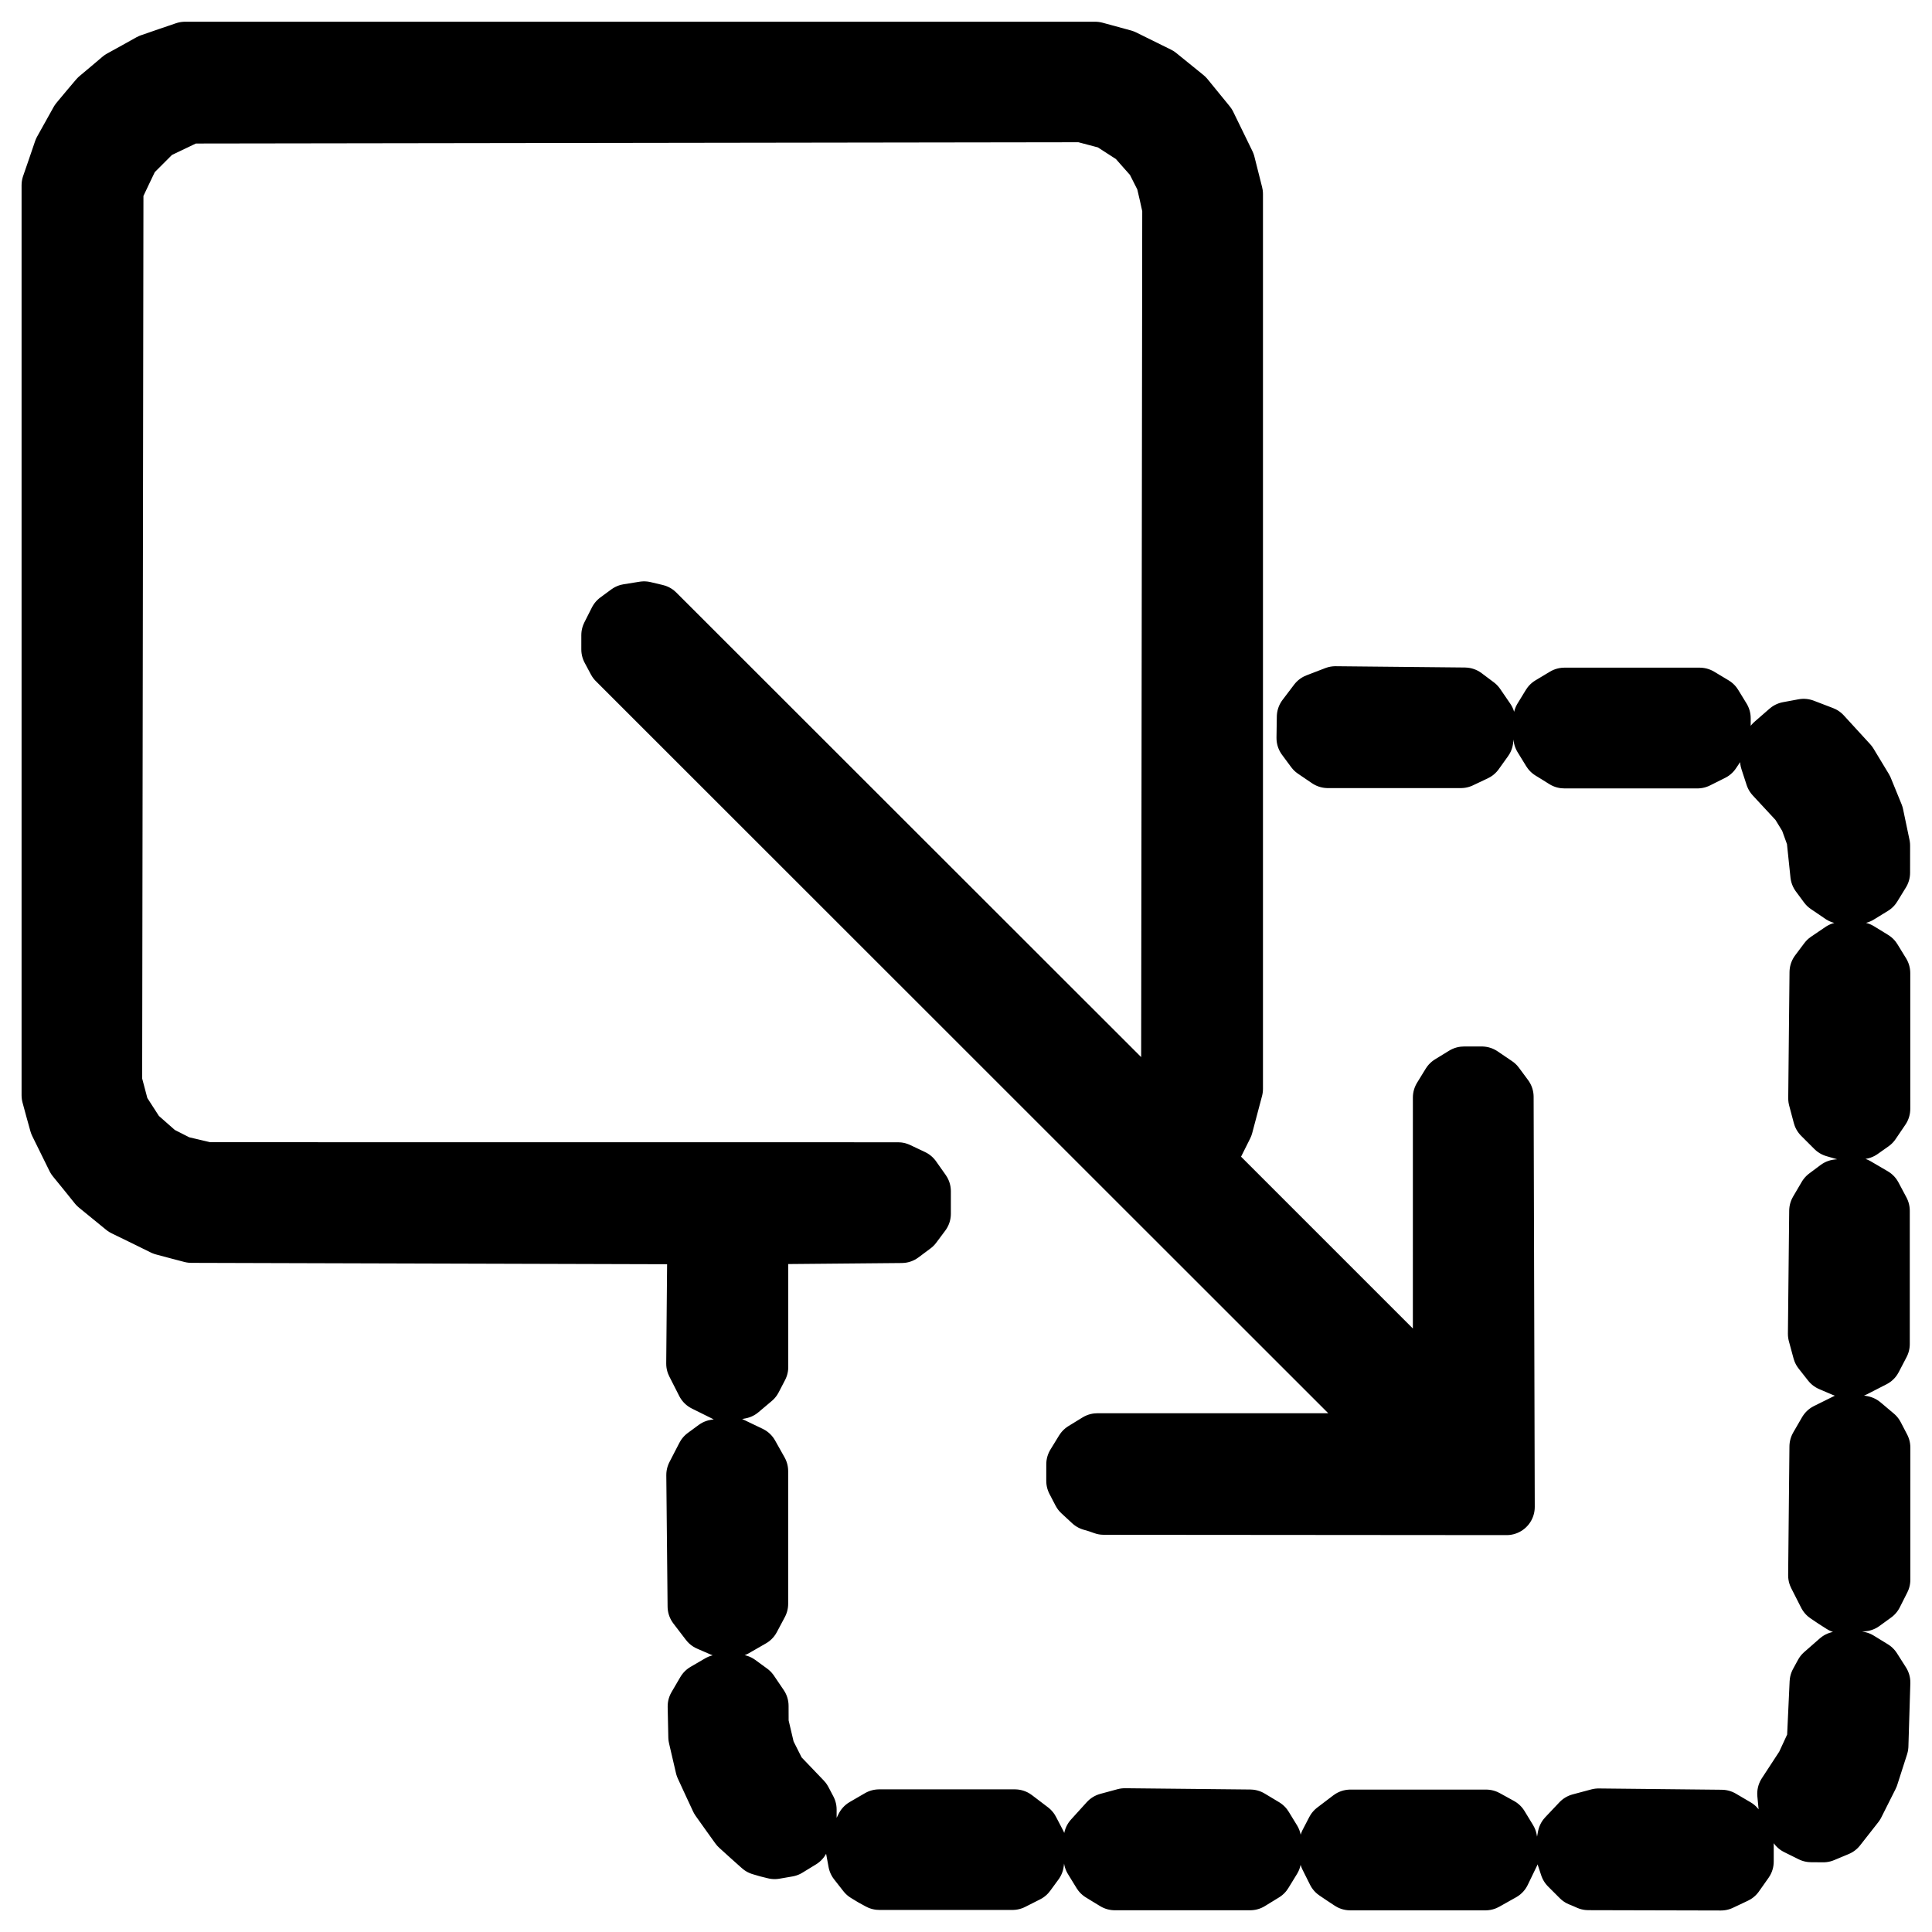 <?xml version="1.0" encoding="UTF-8" standalone="no"?>
<svg
   width="24"
   height="24"
   viewBox="0 0 24 24"
   fill="none"
   stroke="currentColor"
   stroke-width="2"
   stroke-linecap="round"
   stroke-linejoin="round"
   class="feather feather-airplay"
   version="1.1"
   id="svg1"
   sodipodi:docname="drag-drop.svg"
   xml:space="preserve"
   inkscape:version="1.4 (e7c3feb100, 2024-10-09)"
   xmlns:inkscape="http://www.inkscape.org/namespaces/inkscape"
   xmlns:sodipodi="http://sodipodi.sourceforge.net/DTD/sodipodi-0.dtd"
   xmlns="http://www.w3.org/2000/svg"
   xmlns:svg="http://www.w3.org/2000/svg"><defs
     id="defs1" /><sodipodi:namedview
     id="namedview1"
     pagecolor="#ffffff"
     bordercolor="#000000"
     borderopacity="0.25"
     inkscape:showpageshadow="2"
     inkscape:pageopacity="0.0"
     inkscape:pagecheckerboard="0"
     inkscape:deskcolor="#d1d1d1"
     inkscape:zoom="17.666667"
     inkscape:cx="10.726415"
     inkscape:cy="12.339623"
     inkscape:window-width="1920"
     inkscape:window-height="1056"
     inkscape:window-x="0"
     inkscape:window-y="0"
     inkscape:window-maximized="1"
     inkscape:current-layer="svg1" /><path
     style="fill:#000000;stroke:#000000;stroke-width:0.7;stroke-dasharray:none;stroke-opacity:1"
     d="m 10.837,23.329 -0.084,-0.051 -0.058,-0.074 -0.058,-0.074 -0.017,-0.092 -0.017,-0.092 0.064,-0.129 0.064,-0.129 0.095,-0.055 0.095,-0.055 h 0.843 0.843 l 0.1,0.076 0.1,0.076 0.044,0.084 0.044,0.084 -0.014,0.121 -0.014,0.121 -0.052,0.071 -0.052,0.071 -0.093,0.047 -0.093,0.047 -0.827,-5.9e-5 -0.827,-6e-5 z m 2.923,-0.003 -0.088,-0.054 -0.054,-0.088 -0.054,-0.088 -1.01e-4,-0.129 -1.01e-4,-0.129 0.098,-0.108 0.098,-0.108 0.107,-0.029 0.107,-0.029 0.778,0.008 0.778,0.008 0.09,0.054 0.09,0.054 0.052,0.085 0.052,0.085 -10e-5,0.119 -1.02e-4,0.119 -0.054,0.088 -0.054,0.088 -0.088,0.054 -0.088,0.054 H 14.689 13.849 Z m 2.919,-0.007 -0.092,-0.062 -0.047,-0.094 -0.047,-0.094 -4.2e-5,-0.089 -4.2e-5,-0.089 0.041,-0.079 0.041,-0.079 0.1,-0.076 0.1,-0.076 h 0.843 0.843 l 0.089,0.049 0.089,0.049 0.053,0.087 0.053,0.087 0.016,0.087 0.016,0.087 -0.057,0.118 -0.057,0.118 -0.105,0.059 -0.105,0.059 h -0.84 -0.84 z m 2.999,0.036 -0.054,-0.022 -0.073,-0.073 -0.073,-0.073 -0.031,-0.094 -0.031,-0.094 0.017,-0.092 0.017,-0.092 0.088,-0.093 0.088,-0.093 0.116,-0.031 0.116,-0.031 0.764,0.008 0.764,0.008 0.092,0.054 0.092,0.054 0.057,0.077 0.057,0.077 v 0.14 0.14 l -0.06,0.085 -0.06,0.085 -0.093,0.044 -0.093,0.044 -0.823,-0.002 -0.823,-0.002 z M 9.534,22.971 9.449,22.946 9.309,22.821 9.17,22.695 9.048,22.525 8.927,22.355 8.832,22.151 8.738,21.947 8.695,21.762 8.652,21.577 l -0.004,-0.19 -0.004,-0.19 0.055,-0.094 0.055,-0.094 0.091,-0.053 0.091,-0.053 h 0.12 0.12 l 0.074,0.054 0.074,0.054 0.061,0.09 0.061,0.09 4e-4,0.111 4.01e-4,0.111 0.04,0.17 0.04,0.17 0.071,0.141 0.071,0.141 0.156,0.163 0.156,0.163 0.031,0.059 0.031,0.059 v 0.099 0.099 l -0.044,0.092 -0.044,0.092 -0.085,0.052 -0.085,0.052 -0.081,0.014 -0.081,0.014 z m 12.874,-0.233 -0.089,-0.044 -0.058,-0.081 -0.058,-0.081 -0.012,-0.125 -0.012,-0.125 0.115,-0.176 0.115,-0.176 0.069,-0.149 0.069,-0.149 0.017,-0.366 0.017,-0.366 0.031,-0.057 0.031,-0.057 0.097,-0.085 0.097,-0.085 0.128,1.01e-4 0.128,1.02e-4 0.088,0.054 0.088,0.054 0.056,0.088 0.056,0.088 -0.012,0.393 -0.012,0.393 -0.061,0.19 -0.061,0.19 -0.089,0.177 -0.089,0.177 -0.113,0.144 -0.113,0.144 -0.091,0.038 -0.091,0.038 -0.075,-6.18e-4 -0.075,-6.18e-4 z m -13.524,-2.542 -0.085,-0.037 -0.078,-0.102 -0.078,-0.102 -0.008,-0.816 -0.008,-0.816 0.062,-0.12 0.062,-0.12 0.068,-0.05 0.068,-0.05 0.099,-0.016 0.099,-0.016 0.119,0.057 0.119,0.057 0.059,0.105 0.059,0.105 v 0.824 0.824 l -0.05,0.094 -0.05,0.094 -0.106,0.061 -0.106,0.061 -0.081,-6.16e-4 -0.081,-6.14e-4 z m 13.898,-0.318 -0.095,-0.064 -0.062,-0.122 -0.062,-0.122 0.008,-0.8 0.008,-0.8 0.055,-0.095 0.055,-0.095 0.129,-0.064 0.129,-0.064 0.094,0.018 0.094,0.018 0.083,0.07 0.083,0.07 0.04,0.077 0.04,0.077 -4.2e-5,0.821 -4.2e-5,0.821 -0.047,0.093 -0.047,0.093 -0.073,0.053 -0.073,0.053 -0.131,0.012 -0.131,0.012 z m -9.147,-1.189 -0.078,-0.023 -0.067,-0.062 -0.067,-0.062 -0.038,-0.073 -0.038,-0.073 1.01e-4,-0.103 1.02e-4,-0.103 0.054,-0.088 0.054,-0.088 0.088,-0.054 0.088,-0.054 1.837,-10e-5 1.837,-1.02e-4 v -0.02 -0.02 l -4.828,-4.826 -4.828,-4.826 -0.039,-0.073 -0.039,-0.073 4.2e-5,-0.089 4.19e-5,-0.089 0.047,-0.093 0.047,-0.093 0.068,-0.05 0.068,-0.05 0.1,-0.016 0.1,-0.016 0.076,0.018 0.076,0.018 3.108,3.106 3.108,3.106 0.028,-0.017 0.028,-0.017 0.05,-0.129 0.05,-0.129 0.007,-5.471 0.007,-5.471 L 14.5,2.408 14.459,2.232 14.394,2.104 14.329,1.975 14.211,1.842 14.093,1.708 13.938,1.608 13.782,1.507 l -0.17,-0.045 -0.17,-0.045 -5.544,0.008 -5.544,0.008 L 2.142,1.534 1.931,1.635 1.782,1.784 1.633,1.933 1.532,2.144 1.432,2.355 l -0.008,5.544 -0.008,5.544 0.045,0.17 0.045,0.17 0.1,0.155 0.1,0.155 0.134,0.118 0.134,0.118 0.128,0.065 0.128,0.065 0.17,0.04 0.17,0.04 4.293,4e-4 4.293,4.01e-4 0.093,0.044 0.093,0.044 0.06,0.085 0.06,0.085 v 0.14 0.14 l -0.056,0.075 -0.056,0.075 -0.075,0.056 -0.075,0.056 -0.879,0.008 -0.879,0.008 v 0.813 0.813 l -0.04,0.077 -0.04,0.077 -0.083,0.07 -0.083,0.07 -0.094,0.018 -0.094,0.018 -0.129,-0.064 -0.129,-0.064 -0.062,-0.122 -0.062,-0.122 0.007,-0.792 0.007,-0.792 -3.131,-0.009 -3.131,-0.009 L 2.204,15.292 2.028,15.245 1.784,15.125 1.54,15.006 1.371,14.868 1.202,14.73 1.066,14.561 0.929,14.393 0.822,14.176 0.715,13.959 0.666,13.783 0.618,13.606 V 7.954 2.301 L 0.693,2.084 0.767,1.867 0.869,1.684 0.971,1.501 1.091,1.357 1.212,1.214 1.356,1.093 1.499,0.972 1.682,0.871 1.865,0.769 2.082,0.694 2.299,0.62 h 5.653 5.653 l 0.176,0.048 0.176,0.048 0.217,0.107 0.217,0.107 0.169,0.137 0.169,0.137 0.138,0.169 0.138,0.169 0.119,0.244 0.119,0.244 0.048,0.19 0.048,0.19 v 5.558 5.558 l -0.061,0.23 -0.061,0.23 -0.113,0.226 -0.113,0.226 1.435,1.435 1.435,1.435 h 0.02 0.02 l 1.02e-4,-1.837 1.01e-4,-1.837 0.054,-0.088 0.054,-0.088 0.088,-0.054 0.088,-0.054 0.111,-1.01e-4 0.111,-1.01e-4 0.09,0.061 0.09,0.061 0.057,0.077 0.057,0.077 0.007,2.547 0.007,2.547 -2.502,-0.002 -2.502,-0.002 z m 9.185,-1.719 -0.084,-0.036 -0.059,-0.075 -0.059,-0.075 -0.029,-0.107 -0.029,-0.107 0.008,-0.764 0.008,-0.764 0.054,-0.092 0.054,-0.092 0.071,-0.053 0.071,-0.053 0.118,-0.012 0.118,-0.012 0.106,0.062 0.106,0.062 0.05,0.094 0.05,0.094 v 0.828 0.828 l -0.049,0.094 -0.049,0.094 -0.119,0.061 -0.119,0.061 -0.069,-0.001 -0.069,-0.001 z m 0.052,-2.919 -0.086,-0.025 -0.082,-0.082 -0.082,-0.082 -0.029,-0.109 -0.029,-0.109 0.008,-0.783 0.008,-0.783 0.057,-0.076 0.057,-0.076 0.09,-0.061 0.09,-0.061 0.111,1.02e-4 0.111,1.01e-4 0.088,0.054 0.088,0.054 0.054,0.088 0.054,0.088 1.01e-4,0.843 1.02e-4,0.843 -0.061,0.09 -0.061,0.09 -0.068,0.048 -0.068,0.048 -0.081,0.013 -0.081,0.013 z m -0.09,-2.987 -0.09,-0.061 -0.051,-0.069 -0.051,-0.069 -0.024,-0.229 -0.024,-0.229 -0.043,-0.119 -0.043,-0.119 -0.06,-0.098 -0.06,-0.098 -0.153,-0.165 -0.153,-0.165 -0.032,-0.098 -0.032,-0.098 0.029,-0.108 0.029,-0.108 0.094,-0.082 0.094,-0.082 0.097,-0.018 0.097,-0.018 0.12,0.046 0.12,0.046 0.164,0.179 0.164,0.179 0.095,0.157 0.095,0.157 0.067,0.164 0.067,0.164 0.04,0.191 0.04,0.191 -1.01e-4,0.168 -1.02e-4,0.168 -0.054,0.088 -0.054,0.088 -0.088,0.054 -0.088,0.054 -0.111,1.02e-4 -0.111,1.02e-4 z m -6.371,-1.681 -0.09,-0.061 -0.057,-0.077 -0.057,-0.077 0.002,-0.131 0.002,-0.131 0.072,-0.095 0.072,-0.095 0.117,-0.045 0.117,-0.045 0.803,0.008 0.803,0.008 0.076,0.057 0.076,0.057 0.063,0.092 0.063,0.092 -0.012,0.125 -0.012,0.125 -0.058,0.081 -0.058,0.081 -0.093,0.044 -0.093,0.044 h -0.826 -0.826 z m 2.935,0.007 -0.088,-0.054 -0.054,-0.088 -0.054,-0.088 -1.01e-4,-0.119 -1.02e-4,-0.119 0.052,-0.085 0.052,-0.085 0.09,-0.054 0.09,-0.054 h 0.84 0.84 l 0.09,0.054 0.09,0.054 0.052,0.085 0.052,0.085 v 0.122 0.122 l -0.062,0.092 -0.062,0.092 -0.094,0.047 -0.094,0.047 -0.827,-5.86e-5 -0.827,-5.95e-5 z"
     id="path10" /></svg>
